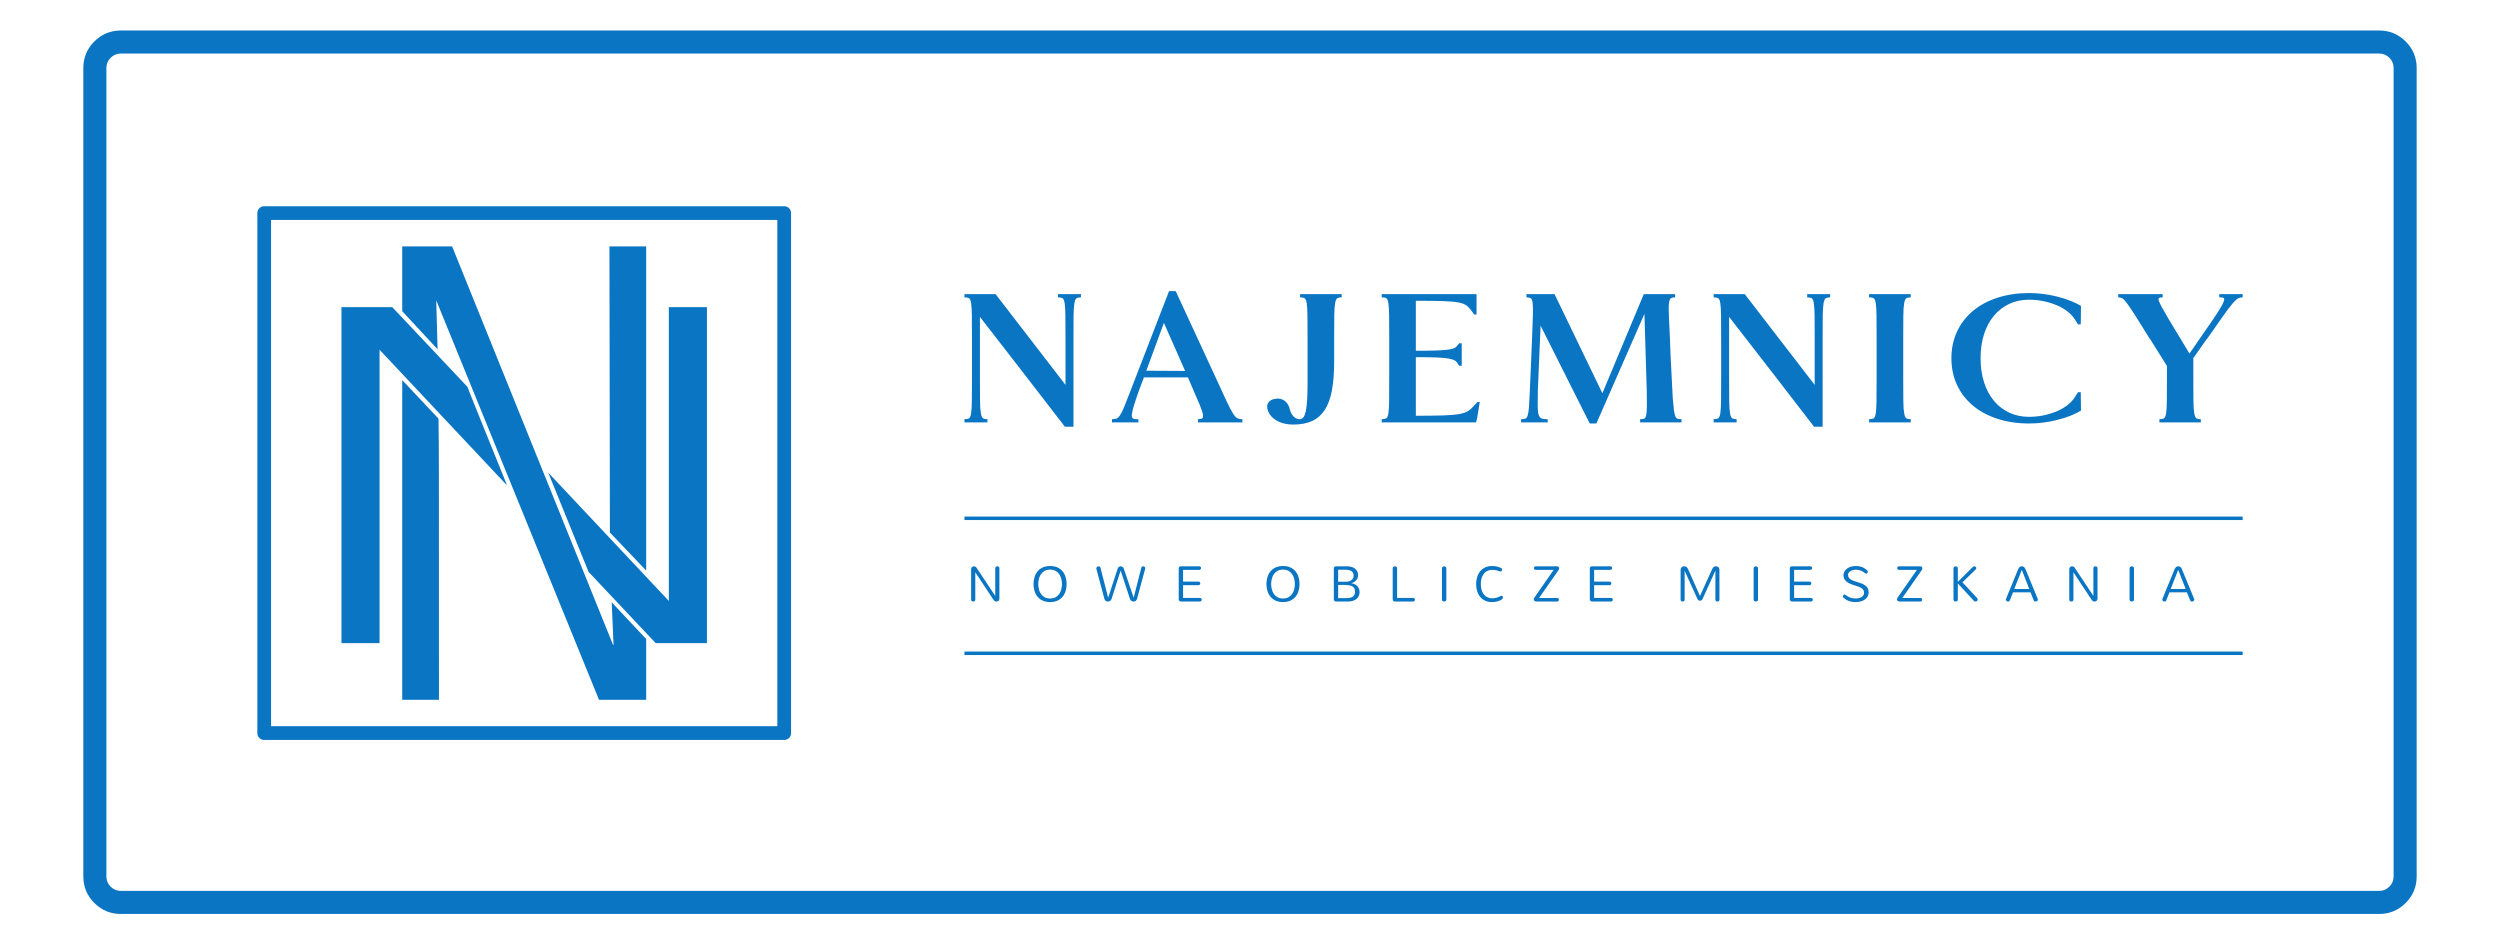 <svg xmlns:mydata="http://www.w3.org/2000/svg" mydata:contrastcolor="ffffff" mydata:template="InvertedHex1" mydata:presentation="2.5" mydata:layouttype="undefined" mydata:specialfontid="undefined" mydata:id1="588" mydata:id2="028" mydata:companyname="Najemnicy" mydata:companytagline="Nowe oblicze mieszkania" version="1.1" xmlns="http://www.w3.org/2000/svg" xmlns:xlink="http://www.w3.org/1999/xlink" viewBox="50 150 450 170"><g fill="#0975c3" fill-rule="none" stroke="none" stroke-width="1" stroke-linecap="butt" stroke-linejoin="miter" stroke-miterlimit="10" stroke-dasharray="" stroke-dashoffset="0" font-family="none" font-weight="none" font-size="none" text-anchor="none" style="mix-blend-mode: normal"><g data-paper-data="{&quot;isGlobalGroup&quot;:true,&quot;bounds&quot;:{&quot;x&quot;:65.00000000000003,&quot;y&quot;:155.48847310675197,&quot;width&quot;:420,&quot;height&quot;:159.0230537864961}}"><g data-paper-data="{&quot;textHeightFactor&quot;:0.2605409919334948,&quot;isSecondaryText&quot;:true}" fill-rule="nonzero"><path d="M224.805,252.46c0,-0.083 0.014,-0.157 0.042,-0.222c0.028,-0.065 0.065,-0.12 0.111,-0.165c0.046,-0.044 0.099,-0.079 0.16,-0.102c0.061,-0.024 0.124,-0.036 0.189,-0.036c0.086,0 0.17,0.021 0.251,0.062c0.082,0.042 0.155,0.107 0.22,0.196l3.367,5.075v-4.977c0,-0.059 0.01,-0.111 0.031,-0.156c0.021,-0.044 0.049,-0.082 0.085,-0.111c0.036,-0.03 0.076,-0.052 0.12,-0.067c0.044,-0.015 0.09,-0.022 0.138,-0.022c0.044,0 0.089,0.007 0.133,0.022c0.044,0.015 0.085,0.037 0.12,0.067c0.036,0.03 0.064,0.067 0.085,0.111c0.021,0.044 0.031,0.096 0.031,0.156v5.462c0,0.083 -0.015,0.157 -0.044,0.222c-0.03,0.065 -0.07,0.12 -0.12,0.165c-0.05,0.044 -0.107,0.079 -0.171,0.102c-0.064,0.024 -0.131,0.036 -0.202,0.036c-0.086,0 -0.172,-0.021 -0.258,-0.062c-0.086,-0.042 -0.162,-0.107 -0.227,-0.196l-3.314,-5.004v4.911c0,0.059 -0.011,0.11 -0.033,0.153c-0.022,0.043 -0.051,0.079 -0.087,0.109c-0.036,0.03 -0.076,0.052 -0.12,0.067c-0.044,0.015 -0.09,0.022 -0.138,0.022c-0.095,0 -0.18,-0.029 -0.256,-0.087c-0.076,-0.058 -0.113,-0.146 -0.113,-0.265z" data-paper-data="{&quot;glyphName&quot;:&quot;N&quot;,&quot;glyphIndex&quot;:0,&quot;firstGlyphOfWord&quot;:true,&quot;word&quot;:1}"></path><path d="M236.884,255.129c0,0.308 0.04,0.623 0.12,0.945c0.08,0.322 0.206,0.605 0.378,0.85c0.172,0.245 0.393,0.44 0.663,0.587c0.27,0.147 0.595,0.22 0.974,0.22c0.377,0 0.7,-0.073 0.97,-0.22c0.27,-0.147 0.492,-0.343 0.665,-0.587c0.173,-0.245 0.3,-0.528 0.38,-0.85c0.08,-0.322 0.12,-0.637 0.12,-0.945c0,-0.305 -0.04,-0.619 -0.12,-0.941c-0.08,-0.322 -0.207,-0.606 -0.38,-0.852c-0.173,-0.246 -0.395,-0.443 -0.665,-0.589c-0.27,-0.147 -0.593,-0.22 -0.97,-0.22c-0.38,0 -0.704,0.073 -0.974,0.22c-0.27,0.147 -0.491,0.343 -0.663,0.589c-0.172,0.246 -0.298,0.53 -0.378,0.852c-0.08,0.322 -0.12,0.635 -0.12,0.941zM236.034,255.129c0,-0.454 0.065,-0.884 0.196,-1.29c0.13,-0.406 0.322,-0.755 0.574,-1.045c0.252,-0.291 0.564,-0.515 0.936,-0.674c0.372,-0.159 0.798,-0.238 1.279,-0.238c0.48,0 0.906,0.079 1.277,0.238c0.371,0.159 0.681,0.383 0.932,0.674c0.251,0.291 0.441,0.639 0.572,1.045c0.13,0.406 0.196,0.836 0.196,1.29c0,0.454 -0.065,0.884 -0.196,1.29c-0.13,0.406 -0.321,0.754 -0.572,1.043c-0.251,0.289 -0.561,0.514 -0.932,0.674c-0.371,0.16 -0.796,0.24 -1.277,0.24c-0.48,0 -0.907,-0.08 -1.279,-0.24c-0.372,-0.16 -0.684,-0.385 -0.936,-0.674c-0.252,-0.289 -0.443,-0.637 -0.574,-1.043c-0.13,-0.406 -0.196,-0.836 -0.196,-1.29z" data-paper-data="{&quot;glyphName&quot;:&quot;O&quot;,&quot;glyphIndex&quot;:1,&quot;word&quot;:1}"></path><path d="M251.716,252.7l-1.628,5.08c-0.047,0.16 -0.136,0.283 -0.267,0.369c-0.13,0.086 -0.268,0.129 -0.414,0.129c-0.136,0 -0.262,-0.04 -0.376,-0.12c-0.114,-0.08 -0.195,-0.206 -0.242,-0.378l-1.437,-5.364c-0.012,-0.033 -0.018,-0.067 -0.018,-0.102c0,-0.056 0.013,-0.107 0.04,-0.153c0.027,-0.046 0.061,-0.085 0.102,-0.118c0.042,-0.033 0.088,-0.059 0.14,-0.078c0.052,-0.019 0.103,-0.029 0.153,-0.029c0.071,0 0.135,0.019 0.191,0.058c0.056,0.039 0.096,0.101 0.12,0.187l1.388,5.418l1.695,-5.2c0.042,-0.154 0.115,-0.27 0.22,-0.347c0.105,-0.077 0.219,-0.116 0.34,-0.116c0.122,0 0.236,0.039 0.343,0.116c0.107,0.077 0.184,0.193 0.231,0.347l1.761,5.195l1.374,-5.391c0.024,-0.095 0.066,-0.163 0.127,-0.205c0.061,-0.042 0.128,-0.062 0.202,-0.062c0.047,0 0.094,0.008 0.14,0.024c0.046,0.016 0.087,0.039 0.125,0.069c0.037,0.03 0.067,0.065 0.089,0.107c0.022,0.042 0.033,0.087 0.033,0.138c0,0.015 -0.001,0.031 -0.004,0.049c-0.003,0.018 -0.007,0.036 -0.013,0.053l-1.459,5.4c-0.024,0.083 -0.057,0.156 -0.1,0.22c-0.043,0.064 -0.093,0.116 -0.149,0.158c-0.056,0.042 -0.118,0.073 -0.185,0.093c-0.067,0.021 -0.136,0.031 -0.207,0.031c-0.139,0 -0.27,-0.042 -0.391,-0.125c-0.122,-0.083 -0.208,-0.209 -0.258,-0.378z" data-paper-data="{&quot;glyphName&quot;:&quot;W&quot;,&quot;glyphIndex&quot;:2,&quot;word&quot;:1}"></path><path d="M262.564,258.278c-0.05,0 -0.099,-0.01 -0.145,-0.031c-0.046,-0.021 -0.087,-0.049 -0.125,-0.085c-0.037,-0.036 -0.067,-0.076 -0.089,-0.122c-0.022,-0.046 -0.033,-0.094 -0.033,-0.145v-5.578c0,-0.047 0.009,-0.094 0.027,-0.14c0.018,-0.046 0.044,-0.087 0.078,-0.122c0.034,-0.036 0.073,-0.065 0.118,-0.087c0.044,-0.022 0.093,-0.033 0.147,-0.033h3.318c0.11,0 0.191,0.033 0.245,0.1c0.053,0.067 0.08,0.14 0.08,0.22c0,0.083 -0.027,0.158 -0.08,0.225c-0.053,0.067 -0.135,0.1 -0.245,0.1h-2.909v2.113h2.767c0.113,0 0.196,0.033 0.249,0.1c0.053,0.067 0.08,0.14 0.08,0.22c0,0.08 -0.027,0.153 -0.082,0.22c-0.055,0.067 -0.137,0.1 -0.247,0.1h-2.767v2.3h3.034c0.11,0 0.191,0.033 0.245,0.1c0.053,0.067 0.08,0.14 0.08,0.22c0,0.083 -0.027,0.158 -0.08,0.225c-0.053,0.067 -0.135,0.1 -0.245,0.1z" data-paper-data="{&quot;glyphName&quot;:&quot;E&quot;,&quot;glyphIndex&quot;:3,&quot;lastGlyphOfWord&quot;:true,&quot;word&quot;:1}"></path><path d="M278.806,255.129c0,0.308 0.04,0.623 0.12,0.945c0.08,0.322 0.206,0.605 0.378,0.85c0.172,0.245 0.393,0.44 0.663,0.587c0.27,0.147 0.595,0.22 0.974,0.22c0.377,0 0.7,-0.073 0.97,-0.22c0.27,-0.147 0.492,-0.343 0.665,-0.587c0.173,-0.245 0.3,-0.528 0.38,-0.85c0.08,-0.322 0.12,-0.637 0.12,-0.945c0,-0.305 -0.04,-0.619 -0.12,-0.941c-0.08,-0.322 -0.207,-0.606 -0.38,-0.852c-0.173,-0.246 -0.395,-0.443 -0.665,-0.589c-0.27,-0.147 -0.593,-0.22 -0.97,-0.22c-0.38,0 -0.704,0.073 -0.974,0.22c-0.27,0.147 -0.491,0.343 -0.663,0.589c-0.172,0.246 -0.298,0.53 -0.378,0.852c-0.08,0.322 -0.12,0.635 -0.12,0.941zM277.956,255.129c0,-0.454 0.065,-0.884 0.196,-1.29c0.13,-0.406 0.322,-0.755 0.574,-1.045c0.252,-0.291 0.564,-0.515 0.936,-0.674c0.372,-0.159 0.798,-0.238 1.279,-0.238c0.48,0 0.906,0.079 1.277,0.238c0.371,0.159 0.681,0.383 0.932,0.674c0.251,0.291 0.441,0.639 0.572,1.045c0.13,0.406 0.196,0.836 0.196,1.29c0,0.454 -0.065,0.884 -0.196,1.29c-0.13,0.406 -0.321,0.754 -0.572,1.043c-0.251,0.289 -0.561,0.514 -0.932,0.674c-0.371,0.16 -0.796,0.24 -1.277,0.24c-0.48,0 -0.907,-0.08 -1.279,-0.24c-0.372,-0.16 -0.684,-0.385 -0.936,-0.674c-0.252,-0.289 -0.443,-0.637 -0.574,-1.043c-0.13,-0.406 -0.196,-0.836 -0.196,-1.29z" data-paper-data="{&quot;glyphName&quot;:&quot;O&quot;,&quot;glyphIndex&quot;:4,&quot;firstGlyphOfWord&quot;:true,&quot;word&quot;:2}"></path><path d="M290.089,252.313c0,-0.053 0.01,-0.103 0.031,-0.149c0.021,-0.046 0.049,-0.086 0.085,-0.12c0.036,-0.034 0.077,-0.061 0.125,-0.08c0.047,-0.019 0.098,-0.029 0.151,-0.029h2.042c0.282,0 0.542,0.038 0.781,0.113c0.239,0.076 0.443,0.182 0.612,0.32c0.169,0.138 0.302,0.305 0.4,0.5c0.098,0.196 0.147,0.415 0.147,0.658c0,0.175 -0.031,0.34 -0.093,0.496c-0.062,0.156 -0.148,0.297 -0.256,0.423c-0.108,0.126 -0.237,0.234 -0.387,0.322c-0.15,0.089 -0.312,0.153 -0.487,0.191v0.018c0.222,0.036 0.426,0.097 0.609,0.185c0.184,0.087 0.34,0.199 0.469,0.334c0.129,0.135 0.229,0.293 0.3,0.474c0.071,0.181 0.107,0.383 0.107,0.605c0,0.211 -0.036,0.417 -0.109,0.621c-0.073,0.203 -0.196,0.385 -0.369,0.545c-0.173,0.16 -0.399,0.29 -0.676,0.389c-0.277,0.099 -0.598,0.149 -0.963,0.149h-2.126c-0.053,0 -0.104,-0.01 -0.151,-0.029c-0.047,-0.019 -0.089,-0.046 -0.125,-0.08c-0.036,-0.034 -0.064,-0.074 -0.085,-0.12c-0.021,-0.046 -0.031,-0.096 -0.031,-0.149zM290.868,257.664h1.339c0.27,0 0.51,-0.018 0.721,-0.053c0.211,-0.036 0.388,-0.099 0.532,-0.189c0.144,-0.09 0.254,-0.212 0.329,-0.365c0.076,-0.153 0.113,-0.346 0.113,-0.58c0,-0.252 -0.05,-0.456 -0.151,-0.612c-0.101,-0.156 -0.24,-0.277 -0.418,-0.363c-0.178,-0.086 -0.39,-0.143 -0.636,-0.171c-0.246,-0.028 -0.516,-0.042 -0.81,-0.042h-1.019zM290.868,252.549v2.166h1.317c0.187,0 0.368,-0.019 0.545,-0.058c0.176,-0.039 0.333,-0.102 0.469,-0.189c0.136,-0.087 0.245,-0.201 0.327,-0.34c0.082,-0.139 0.122,-0.311 0.122,-0.516c0,-0.216 -0.042,-0.394 -0.127,-0.532c-0.085,-0.138 -0.196,-0.246 -0.336,-0.325c-0.139,-0.079 -0.298,-0.133 -0.476,-0.162c-0.178,-0.03 -0.36,-0.044 -0.547,-0.044z" data-paper-data="{&quot;glyphName&quot;:&quot;B&quot;,&quot;glyphIndex&quot;:5,&quot;word&quot;:2}"></path><path d="M301.087,258.278c-0.053,0 -0.105,-0.01 -0.153,-0.029c-0.049,-0.019 -0.091,-0.047 -0.127,-0.082c-0.036,-0.036 -0.065,-0.077 -0.087,-0.125c-0.022,-0.047 -0.033,-0.098 -0.033,-0.151v-5.582c0,-0.062 0.011,-0.116 0.033,-0.162c0.022,-0.046 0.053,-0.085 0.091,-0.116c0.039,-0.031 0.082,-0.055 0.129,-0.071c0.047,-0.016 0.096,-0.024 0.147,-0.024c0.098,0 0.188,0.031 0.269,0.093c0.082,0.062 0.122,0.156 0.122,0.28v5.32h2.878c0.113,0 0.196,0.033 0.249,0.1c0.053,0.067 0.08,0.142 0.08,0.225c0,0.08 -0.027,0.154 -0.082,0.222c-0.055,0.068 -0.137,0.102 -0.247,0.102z" data-paper-data="{&quot;glyphName&quot;:&quot;L&quot;,&quot;glyphIndex&quot;:6,&quot;word&quot;:2}"></path><path d="M309.551,252.313c0,-0.062 0.011,-0.117 0.033,-0.165c0.022,-0.047 0.053,-0.087 0.091,-0.118c0.039,-0.031 0.082,-0.055 0.129,-0.071c0.047,-0.016 0.096,-0.024 0.147,-0.024c0.098,0 0.188,0.031 0.269,0.093c0.082,0.062 0.122,0.157 0.122,0.285v5.591c0,0.062 -0.011,0.117 -0.033,0.165c-0.022,0.047 -0.053,0.087 -0.091,0.118c-0.039,0.031 -0.082,0.054 -0.129,0.069c-0.047,0.015 -0.096,0.022 -0.147,0.022c-0.098,0 -0.188,-0.031 -0.269,-0.093c-0.082,-0.062 -0.122,-0.156 -0.122,-0.28z" data-paper-data="{&quot;glyphName&quot;:&quot;I&quot;,&quot;glyphIndex&quot;:7,&quot;word&quot;:2}"></path><path d="M315.701,255.147c0,-0.421 0.059,-0.833 0.176,-1.234c0.117,-0.402 0.295,-0.753 0.534,-1.054c0.239,-0.301 0.539,-0.539 0.901,-0.714c0.362,-0.175 0.787,-0.262 1.277,-0.262c0.302,0 0.587,0.033 0.854,0.098c0.267,0.065 0.514,0.15 0.743,0.254c0.068,0.033 0.118,0.079 0.149,0.138c0.031,0.059 0.047,0.119 0.047,0.178c0,0.083 -0.025,0.157 -0.076,0.222c-0.05,0.065 -0.119,0.098 -0.205,0.098c-0.036,0 -0.07,-0.006 -0.102,-0.018c-0.234,-0.086 -0.469,-0.154 -0.705,-0.205c-0.236,-0.05 -0.451,-0.076 -0.647,-0.076c-0.267,0 -0.503,0.036 -0.709,0.107c-0.206,0.071 -0.387,0.168 -0.543,0.291c-0.156,0.123 -0.288,0.268 -0.396,0.436c-0.108,0.168 -0.196,0.348 -0.265,0.543c-0.068,0.194 -0.117,0.394 -0.147,0.601c-0.03,0.206 -0.044,0.403 -0.044,0.589c0,0.181 0.015,0.374 0.044,0.58c0.03,0.206 0.079,0.406 0.147,0.601c0.068,0.194 0.156,0.375 0.265,0.543c0.108,0.168 0.24,0.313 0.396,0.436c0.156,0.123 0.337,0.22 0.543,0.291c0.206,0.071 0.443,0.107 0.709,0.107c0.101,0 0.211,-0.008 0.331,-0.024c0.12,-0.016 0.244,-0.042 0.371,-0.076c0.128,-0.034 0.256,-0.076 0.385,-0.127c0.129,-0.05 0.254,-0.111 0.376,-0.182c0.027,-0.015 0.054,-0.025 0.082,-0.031c0.028,-0.006 0.054,-0.009 0.078,-0.009c0.077,0 0.141,0.029 0.191,0.087c0.05,0.058 0.076,0.125 0.076,0.202c0,0.086 -0.031,0.166 -0.093,0.24c-0.062,0.074 -0.145,0.142 -0.249,0.205c-0.104,0.062 -0.223,0.118 -0.358,0.167c-0.135,0.049 -0.274,0.09 -0.416,0.125c-0.142,0.034 -0.285,0.06 -0.429,0.078c-0.144,0.018 -0.275,0.027 -0.394,0.027c-0.495,0 -0.924,-0.087 -1.288,-0.26c-0.363,-0.173 -0.664,-0.41 -0.903,-0.709c-0.239,-0.3 -0.416,-0.649 -0.532,-1.048c-0.116,-0.399 -0.173,-0.803 -0.173,-1.212z" data-paper-data="{&quot;glyphName&quot;:&quot;C&quot;,&quot;glyphIndex&quot;:8,&quot;word&quot;:2}"></path><path d="M326.561,258.278c-0.086,0 -0.159,-0.011 -0.218,-0.033c-0.059,-0.022 -0.109,-0.052 -0.149,-0.089c-0.04,-0.037 -0.069,-0.08 -0.087,-0.129c-0.018,-0.049 -0.027,-0.099 -0.027,-0.149c0,-0.101 0.03,-0.194 0.089,-0.28l3.492,-5.018h-3.22c-0.107,0 -0.188,-0.033 -0.242,-0.1c-0.055,-0.067 -0.082,-0.142 -0.082,-0.225c0,-0.08 0.027,-0.153 0.08,-0.22c0.053,-0.067 0.135,-0.1 0.245,-0.1h3.799c0.125,0 0.223,0.035 0.296,0.105c0.073,0.07 0.109,0.158 0.109,0.265c0,0.047 -0.008,0.098 -0.024,0.151c-0.016,0.053 -0.044,0.107 -0.082,0.16l-3.505,5.018h3.243c0.11,0 0.192,0.033 0.247,0.1c0.055,0.067 0.082,0.14 0.082,0.22c0,0.083 -0.027,0.158 -0.082,0.225c-0.055,0.067 -0.137,0.1 -0.247,0.1z" data-paper-data="{&quot;glyphName&quot;:&quot;Z&quot;,&quot;glyphIndex&quot;:9,&quot;word&quot;:2}"></path><path d="M336.56,258.278c-0.05,0 -0.099,-0.01 -0.145,-0.031c-0.046,-0.021 -0.087,-0.049 -0.125,-0.085c-0.037,-0.036 -0.067,-0.076 -0.089,-0.122c-0.022,-0.046 -0.033,-0.094 -0.033,-0.145v-5.578c0,-0.047 0.009,-0.094 0.027,-0.14c0.018,-0.046 0.044,-0.087 0.078,-0.122c0.034,-0.036 0.073,-0.065 0.118,-0.087c0.044,-0.022 0.093,-0.033 0.147,-0.033h3.318c0.11,0 0.191,0.033 0.245,0.1c0.053,0.067 0.08,0.14 0.08,0.22c0,0.083 -0.027,0.158 -0.08,0.225c-0.053,0.067 -0.135,0.1 -0.245,0.1h-2.909v2.113h2.767c0.113,0 0.196,0.033 0.249,0.1c0.053,0.067 0.08,0.14 0.08,0.22c0,0.08 -0.027,0.153 -0.082,0.22c-0.055,0.067 -0.137,0.1 -0.247,0.1h-2.767v2.3h3.034c0.11,0 0.191,0.033 0.245,0.1c0.053,0.067 0.08,0.14 0.08,0.22c0,0.083 -0.027,0.158 -0.08,0.225c-0.053,0.067 -0.135,0.1 -0.245,0.1z" data-paper-data="{&quot;glyphName&quot;:&quot;E&quot;,&quot;glyphIndex&quot;:10,&quot;lastGlyphOfWord&quot;:true,&quot;word&quot;:2}"></path><path d="M356.012,257.255l2.104,-4.657c0.056,-0.133 0.11,-0.243 0.162,-0.329c0.052,-0.086 0.107,-0.153 0.165,-0.202c0.058,-0.049 0.122,-0.083 0.191,-0.102c0.07,-0.019 0.15,-0.029 0.242,-0.029c0.086,0 0.167,0.013 0.242,0.04c0.076,0.027 0.142,0.068 0.198,0.125c0.056,0.056 0.101,0.128 0.133,0.216c0.033,0.087 0.049,0.191 0.049,0.309v5.302c0,0.116 -0.039,0.203 -0.116,0.262c-0.077,0.059 -0.162,0.089 -0.254,0.089c-0.089,0 -0.171,-0.029 -0.245,-0.087c-0.074,-0.058 -0.111,-0.146 -0.111,-0.265v-5.222l-2.3,5.084c-0.047,0.113 -0.115,0.198 -0.202,0.256c-0.087,0.058 -0.18,0.087 -0.278,0.087c-0.095,0 -0.184,-0.027 -0.267,-0.082c-0.083,-0.055 -0.15,-0.142 -0.2,-0.26l-2.291,-5.049v5.187c0,0.116 -0.039,0.203 -0.116,0.262c-0.077,0.059 -0.162,0.089 -0.254,0.089c-0.089,0 -0.171,-0.029 -0.245,-0.087c-0.074,-0.058 -0.111,-0.146 -0.111,-0.265v-5.302c0,-0.119 0.016,-0.222 0.049,-0.309c0.033,-0.087 0.077,-0.159 0.133,-0.216c0.056,-0.056 0.122,-0.098 0.198,-0.125c0.076,-0.027 0.156,-0.04 0.242,-0.04c0.092,0 0.174,0.01 0.247,0.029c0.073,0.019 0.14,0.054 0.202,0.105c0.062,0.05 0.121,0.119 0.176,0.207c0.055,0.087 0.112,0.198 0.171,0.331l2.059,4.648z" data-paper-data="{&quot;glyphName&quot;:&quot;M&quot;,&quot;glyphIndex&quot;:11,&quot;firstGlyphOfWord&quot;:true,&quot;word&quot;:3}"></path><path d="M365.653,252.313c0,-0.062 0.011,-0.117 0.033,-0.165c0.022,-0.047 0.053,-0.087 0.091,-0.118c0.039,-0.031 0.082,-0.055 0.129,-0.071c0.047,-0.016 0.096,-0.024 0.147,-0.024c0.098,0 0.188,0.031 0.269,0.093c0.082,0.062 0.122,0.157 0.122,0.285v5.591c0,0.062 -0.011,0.117 -0.033,0.165c-0.022,0.047 -0.053,0.087 -0.091,0.118c-0.039,0.031 -0.082,0.054 -0.129,0.069c-0.047,0.015 -0.096,0.022 -0.147,0.022c-0.098,0 -0.188,-0.031 -0.269,-0.093c-0.082,-0.062 -0.122,-0.156 -0.122,-0.28z" data-paper-data="{&quot;glyphName&quot;:&quot;I&quot;,&quot;glyphIndex&quot;:12,&quot;word&quot;:3}"></path><path d="M372.557,258.278c-0.05,0 -0.099,-0.01 -0.145,-0.031c-0.046,-0.021 -0.087,-0.049 -0.125,-0.085c-0.037,-0.036 -0.067,-0.076 -0.089,-0.122c-0.022,-0.046 -0.033,-0.094 -0.033,-0.145v-5.578c0,-0.047 0.009,-0.094 0.027,-0.14c0.018,-0.046 0.044,-0.087 0.078,-0.122c0.034,-0.036 0.073,-0.065 0.118,-0.087c0.044,-0.022 0.093,-0.033 0.147,-0.033h3.318c0.11,0 0.191,0.033 0.245,0.1c0.053,0.067 0.08,0.14 0.08,0.22c0,0.083 -0.027,0.158 -0.08,0.225c-0.053,0.067 -0.135,0.1 -0.245,0.1h-2.909v2.113h2.767c0.113,0 0.196,0.033 0.249,0.1c0.053,0.067 0.08,0.14 0.08,0.22c0,0.08 -0.027,0.153 -0.082,0.22c-0.055,0.067 -0.137,0.1 -0.247,0.1h-2.767v2.3h3.034c0.11,0 0.191,0.033 0.245,0.1c0.053,0.067 0.08,0.14 0.08,0.22c0,0.083 -0.027,0.158 -0.08,0.225c-0.053,0.067 -0.135,0.1 -0.245,0.1z" data-paper-data="{&quot;glyphName&quot;:&quot;E&quot;,&quot;glyphIndex&quot;:13,&quot;word&quot;:3}"></path><path d="M382.642,253.501c0,0.19 0.052,0.354 0.156,0.494c0.104,0.139 0.241,0.258 0.411,0.356c0.171,0.098 0.364,0.182 0.58,0.251c0.216,0.07 0.439,0.14 0.667,0.211c0.252,0.08 0.493,0.166 0.723,0.258c0.23,0.092 0.432,0.207 0.607,0.345c0.175,0.138 0.314,0.305 0.418,0.503c0.104,0.197 0.156,0.441 0.156,0.732c0,0.246 -0.06,0.48 -0.18,0.701c-0.12,0.221 -0.287,0.408 -0.5,0.56c-0.214,0.153 -0.466,0.268 -0.756,0.347c-0.291,0.079 -0.605,0.118 -0.943,0.118c-0.243,0 -0.473,-0.021 -0.689,-0.065c-0.216,-0.043 -0.417,-0.102 -0.601,-0.178c-0.184,-0.076 -0.351,-0.164 -0.503,-0.265c-0.151,-0.101 -0.285,-0.211 -0.4,-0.329c-0.024,-0.024 -0.041,-0.051 -0.051,-0.082c-0.01,-0.031 -0.016,-0.063 -0.016,-0.096c0,-0.042 0.008,-0.084 0.024,-0.127c0.016,-0.043 0.038,-0.082 0.065,-0.116c0.027,-0.034 0.056,-0.062 0.089,-0.085c0.033,-0.022 0.065,-0.033 0.098,-0.033c0.053,0 0.107,0.019 0.162,0.058c0.055,0.039 0.109,0.077 0.162,0.116c0.095,0.068 0.199,0.136 0.311,0.202c0.113,0.067 0.238,0.126 0.376,0.178c0.138,0.052 0.289,0.093 0.454,0.125c0.165,0.031 0.346,0.047 0.545,0.047c0.216,0 0.418,-0.022 0.605,-0.067c0.187,-0.044 0.348,-0.111 0.485,-0.2c0.136,-0.089 0.244,-0.2 0.322,-0.334c0.079,-0.133 0.118,-0.276 0.118,-0.427c0,-0.211 -0.052,-0.388 -0.156,-0.534c-0.104,-0.145 -0.24,-0.267 -0.409,-0.365c-0.169,-0.098 -0.362,-0.182 -0.578,-0.251c-0.216,-0.07 -0.437,-0.14 -0.663,-0.211c-0.246,-0.08 -0.484,-0.169 -0.714,-0.267c-0.23,-0.098 -0.433,-0.216 -0.609,-0.356c-0.176,-0.139 -0.317,-0.306 -0.423,-0.5c-0.105,-0.194 -0.158,-0.417 -0.158,-0.669c0,-0.246 0.061,-0.475 0.182,-0.687c0.122,-0.212 0.284,-0.391 0.487,-0.536c0.203,-0.145 0.437,-0.255 0.703,-0.329c0.265,-0.074 0.542,-0.111 0.83,-0.111c0.442,0 0.837,0.07 1.185,0.209c0.348,0.139 0.658,0.353 0.927,0.641c0.024,0.027 0.039,0.056 0.047,0.089c0.007,0.033 0.011,0.068 0.011,0.107c0,0.033 -0.005,0.068 -0.016,0.107c-0.01,0.039 -0.028,0.073 -0.053,0.105c-0.025,0.031 -0.057,0.057 -0.096,0.078c-0.039,0.021 -0.085,0.031 -0.138,0.031c-0.086,0 -0.182,-0.053 -0.289,-0.16c-0.095,-0.071 -0.195,-0.14 -0.3,-0.207c-0.105,-0.067 -0.22,-0.125 -0.345,-0.173c-0.125,-0.049 -0.258,-0.088 -0.4,-0.118c-0.142,-0.03 -0.297,-0.044 -0.463,-0.044c-0.166,0 -0.336,0.019 -0.509,0.058c-0.173,0.039 -0.331,0.098 -0.471,0.178c-0.141,0.08 -0.256,0.184 -0.345,0.311c-0.089,0.128 -0.133,0.264 -0.133,0.409z" data-paper-data="{&quot;glyphName&quot;:&quot;S&quot;,&quot;glyphIndex&quot;:14,&quot;word&quot;:3}"></path><path d="M391.941,258.278c-0.086,0 -0.159,-0.011 -0.218,-0.033c-0.059,-0.022 -0.109,-0.052 -0.149,-0.089c-0.04,-0.037 -0.069,-0.08 -0.087,-0.129c-0.018,-0.049 -0.027,-0.099 -0.027,-0.149c0,-0.101 0.03,-0.194 0.089,-0.28l3.492,-5.018h-3.22c-0.107,0 -0.188,-0.033 -0.242,-0.1c-0.055,-0.067 -0.082,-0.142 -0.082,-0.225c0,-0.08 0.027,-0.153 0.08,-0.22c0.053,-0.067 0.135,-0.1 0.245,-0.1h3.799c0.125,0 0.223,0.035 0.296,0.105c0.073,0.07 0.109,0.158 0.109,0.265c0,0.047 -0.008,0.098 -0.024,0.151c-0.016,0.053 -0.044,0.107 -0.082,0.16l-3.505,5.018h3.243c0.11,0 0.192,0.033 0.247,0.1c0.055,0.067 0.082,0.14 0.082,0.22c0,0.083 -0.027,0.158 -0.082,0.225c-0.055,0.067 -0.137,0.1 -0.247,0.1z" data-paper-data="{&quot;glyphName&quot;:&quot;Z&quot;,&quot;glyphIndex&quot;:15,&quot;word&quot;:3}"></path><path d="M402.405,257.909c0,0.062 -0.011,0.116 -0.033,0.162c-0.022,0.046 -0.053,0.085 -0.091,0.116c-0.039,0.031 -0.082,0.054 -0.129,0.069c-0.047,0.015 -0.095,0.022 -0.142,0.022c-0.047,0 -0.094,-0.007 -0.14,-0.022c-0.046,-0.015 -0.087,-0.038 -0.122,-0.069c-0.036,-0.031 -0.065,-0.07 -0.087,-0.116c-0.022,-0.046 -0.033,-0.1 -0.033,-0.162v-5.6c0,-0.125 0.041,-0.218 0.122,-0.28c0.082,-0.062 0.171,-0.093 0.269,-0.093c0.047,0 0.094,0.008 0.14,0.024c0.046,0.016 0.087,0.04 0.125,0.071c0.037,0.031 0.067,0.07 0.089,0.116c0.022,0.046 0.033,0.1 0.033,0.162v2.424l2.678,-2.66c0.042,-0.05 0.087,-0.086 0.138,-0.107c0.05,-0.021 0.101,-0.031 0.151,-0.031c0.095,0 0.178,0.031 0.249,0.093c0.071,0.062 0.107,0.139 0.107,0.231c0,0.074 -0.03,0.15 -0.089,0.227l-2.402,2.326l2.651,2.847c0.065,0.083 0.098,0.165 0.098,0.245c0,0.05 -0.011,0.099 -0.033,0.145c-0.022,0.046 -0.053,0.086 -0.091,0.12c-0.039,0.034 -0.082,0.061 -0.129,0.08c-0.047,0.019 -0.098,0.029 -0.151,0.029c-0.053,0 -0.107,-0.013 -0.16,-0.038c-0.053,-0.025 -0.102,-0.065 -0.147,-0.118l-2.869,-3.105z" data-paper-data="{&quot;glyphName&quot;:&quot;K&quot;,&quot;glyphIndex&quot;:16,&quot;word&quot;:3}"></path><path d="M416.791,257.798c0.015,0.05 0.022,0.092 0.022,0.125c0,0.053 -0.012,0.102 -0.036,0.147c-0.024,0.044 -0.056,0.082 -0.096,0.113c-0.04,0.031 -0.085,0.055 -0.136,0.071c-0.05,0.016 -0.101,0.024 -0.151,0.024c-0.071,0 -0.138,-0.019 -0.2,-0.056c-0.062,-0.037 -0.107,-0.097 -0.133,-0.18l-0.569,-1.423h-3.145l-0.565,1.423c-0.03,0.086 -0.074,0.147 -0.133,0.182c-0.059,0.036 -0.123,0.053 -0.191,0.053c-0.05,0 -0.099,-0.008 -0.147,-0.024c-0.047,-0.016 -0.09,-0.04 -0.127,-0.071c-0.037,-0.031 -0.067,-0.068 -0.091,-0.111c-0.024,-0.043 -0.036,-0.09 -0.036,-0.14c0,-0.039 0.009,-0.083 0.027,-0.133l2.117,-5.169c0.056,-0.148 0.113,-0.268 0.169,-0.36c0.056,-0.092 0.113,-0.162 0.171,-0.211c0.058,-0.049 0.119,-0.082 0.182,-0.098c0.064,-0.016 0.133,-0.024 0.207,-0.024c0.074,0 0.143,0.008 0.207,0.024c0.064,0.016 0.125,0.05 0.185,0.1c0.059,0.05 0.116,0.121 0.171,0.211c0.055,0.09 0.112,0.21 0.171,0.358zM413.917,252.589l-1.348,3.43h2.7l-1.343,-3.43z" data-paper-data="{&quot;glyphName&quot;:&quot;A&quot;,&quot;glyphIndex&quot;:17,&quot;word&quot;:3}"></path><path d="M422.47,252.46c0,-0.083 0.014,-0.157 0.042,-0.222c0.028,-0.065 0.065,-0.12 0.111,-0.165c0.046,-0.044 0.099,-0.079 0.16,-0.102c0.061,-0.024 0.124,-0.036 0.189,-0.036c0.086,0 0.17,0.021 0.251,0.062c0.082,0.042 0.155,0.107 0.22,0.196l3.367,5.075v-4.977c0,-0.059 0.01,-0.111 0.031,-0.156c0.021,-0.044 0.049,-0.082 0.085,-0.111c0.036,-0.03 0.076,-0.052 0.12,-0.067c0.044,-0.015 0.09,-0.022 0.138,-0.022c0.044,0 0.089,0.007 0.133,0.022c0.044,0.015 0.085,0.037 0.12,0.067c0.036,0.03 0.064,0.067 0.085,0.111c0.021,0.044 0.031,0.096 0.031,0.156v5.462c0,0.083 -0.015,0.157 -0.044,0.222c-0.03,0.065 -0.07,0.12 -0.12,0.165c-0.05,0.044 -0.107,0.079 -0.171,0.102c-0.064,0.024 -0.131,0.036 -0.202,0.036c-0.086,0 -0.172,-0.021 -0.258,-0.062c-0.086,-0.042 -0.162,-0.107 -0.227,-0.196l-3.314,-5.004v4.911c0,0.059 -0.011,0.11 -0.033,0.153c-0.022,0.043 -0.051,0.079 -0.087,0.109c-0.036,0.03 -0.076,0.052 -0.12,0.067c-0.044,0.015 -0.09,0.022 -0.138,0.022c-0.095,0 -0.18,-0.029 -0.256,-0.087c-0.076,-0.058 -0.113,-0.146 -0.113,-0.265z" data-paper-data="{&quot;glyphName&quot;:&quot;N&quot;,&quot;glyphIndex&quot;:18,&quot;word&quot;:3}"></path><path d="M433.325,252.313c0,-0.062 0.011,-0.117 0.033,-0.165c0.022,-0.047 0.053,-0.087 0.091,-0.118c0.039,-0.031 0.082,-0.055 0.129,-0.071c0.047,-0.016 0.096,-0.024 0.147,-0.024c0.098,0 0.188,0.031 0.269,0.093c0.082,0.062 0.122,0.157 0.122,0.285v5.591c0,0.062 -0.011,0.117 -0.033,0.165c-0.022,0.047 -0.053,0.087 -0.091,0.118c-0.039,0.031 -0.082,0.054 -0.129,0.069c-0.047,0.015 -0.096,0.022 -0.147,0.022c-0.098,0 -0.188,-0.031 -0.269,-0.093c-0.082,-0.062 -0.122,-0.156 -0.122,-0.28z" data-paper-data="{&quot;glyphName&quot;:&quot;I&quot;,&quot;glyphIndex&quot;:19,&quot;word&quot;:3}"></path><path d="M444.945,257.798c0.015,0.05 0.022,0.092 0.022,0.125c0,0.053 -0.012,0.102 -0.036,0.147c-0.024,0.044 -0.056,0.082 -0.096,0.113c-0.04,0.031 -0.085,0.055 -0.136,0.071c-0.05,0.016 -0.101,0.024 -0.151,0.024c-0.071,0 -0.138,-0.019 -0.2,-0.056c-0.062,-0.037 -0.107,-0.097 -0.133,-0.18l-0.569,-1.423h-3.145l-0.565,1.423c-0.03,0.086 -0.074,0.147 -0.133,0.182c-0.059,0.036 -0.123,0.053 -0.191,0.053c-0.05,0 -0.099,-0.008 -0.147,-0.024c-0.047,-0.016 -0.09,-0.04 -0.127,-0.071c-0.037,-0.031 -0.067,-0.068 -0.091,-0.111c-0.024,-0.043 -0.036,-0.09 -0.036,-0.14c0,-0.039 0.009,-0.083 0.027,-0.133l2.117,-5.169c0.056,-0.148 0.113,-0.268 0.169,-0.36c0.056,-0.092 0.113,-0.162 0.171,-0.211c0.058,-0.049 0.119,-0.082 0.182,-0.098c0.064,-0.016 0.133,-0.024 0.207,-0.024c0.074,0 0.143,0.008 0.207,0.024c0.064,0.016 0.125,0.05 0.185,0.1c0.059,0.05 0.116,0.121 0.171,0.211c0.055,0.09 0.112,0.21 0.171,0.358zM442.071,252.589l-1.348,3.43h2.7l-1.343,-3.43z" data-paper-data="{&quot;glyphName&quot;:&quot;A&quot;,&quot;glyphIndex&quot;:20,&quot;lastGlyphOfWord&quot;:true,&quot;word&quot;:3}"></path><path d="M223.604,243.607v-0.627h230.074v0.627z" data-paper-data="{&quot;isContainerTopLineAboveSecondaryText&quot;:true}"></path><path d="M223.604,267.906v-0.627h230.074v0.627z" data-paper-data="{&quot;isContainerBottomLineBelowSecondaryText&quot;:true}"></path></g><g data-paper-data="{&quot;isPrimaryText&quot;:true}" fill-rule="nonzero"><path d="M223.604,203.523c0.36,0 0.631,0.051 0.811,0.154c0.18,0.103 0.309,0.399 0.386,0.888c0.077,0.489 0.122,1.242 0.135,2.259c0.013,1.017 0.019,2.426 0.019,4.228v6.873c0,1.802 -0.006,3.211 -0.019,4.228c-0.013,1.017 -0.058,1.77 -0.135,2.259c-0.077,0.489 -0.206,0.785 -0.386,0.888c-0.18,0.103 -0.45,0.154 -0.811,0.154v0.579h4.132v-0.579c-0.335,0 -0.592,-0.051 -0.772,-0.154c-0.18,-0.103 -0.315,-0.399 -0.405,-0.888c-0.09,-0.489 -0.142,-1.242 -0.154,-2.259c-0.013,-1.017 -0.019,-2.426 -0.019,-4.228v-10.889c2.574,3.321 5.129,6.616 7.665,9.885c2.536,3.269 5.078,6.564 7.626,9.885h1.545v-15.754c0,-1.802 0.006,-3.211 0.019,-4.228c0.013,-1.017 0.064,-1.77 0.154,-2.259c0.09,-0.489 0.225,-0.785 0.405,-0.888c0.18,-0.103 0.438,-0.154 0.772,-0.154v-0.579h-4.132v0.579c0.36,0 0.631,0.051 0.811,0.154c0.18,0.103 0.309,0.399 0.386,0.888c0.077,0.489 0.122,1.242 0.135,2.259c0.013,1.017 0.019,2.426 0.019,4.228v8.225l-12.588,-16.334h-5.599z" data-paper-data="{&quot;glyphName&quot;:&quot;N&quot;,&quot;glyphIndex&quot;:0,&quot;firstGlyphOfWord&quot;:true,&quot;word&quot;:1}"></path><path d="M263.325,216.768l-6.989,-0.039l3.166,-8.611zM254.637,225.456c-0.309,0 -0.547,-0.045 -0.714,-0.135c-0.167,-0.09 -0.232,-0.328 -0.193,-0.714c0.039,-0.386 0.174,-0.959 0.405,-1.718c0.232,-0.759 0.592,-1.808 1.081,-3.147l0.695,-1.815h7.916l0.811,1.892c0.592,1.339 1.043,2.388 1.351,3.147c0.309,0.759 0.489,1.319 0.541,1.68c0.051,0.36 0,0.586 -0.154,0.676c-0.154,0.09 -0.399,0.135 -0.734,0.135v0.579h7.993v-0.579c-0.335,0 -0.624,-0.051 -0.869,-0.154c-0.245,-0.103 -0.521,-0.399 -0.83,-0.888c-0.309,-0.489 -0.701,-1.242 -1.178,-2.259c-0.476,-1.017 -1.126,-2.426 -1.95,-4.228l-7.182,-15.523h-1.197l-7.066,18.264c-0.438,1.158 -0.792,2.059 -1.062,2.703c-0.27,0.644 -0.515,1.12 -0.734,1.429c-0.219,0.309 -0.431,0.496 -0.637,0.56c-0.206,0.064 -0.463,0.097 -0.772,0.097v0.579h4.75v-0.579z" data-paper-data="{&quot;glyphName&quot;:&quot;A&quot;,&quot;glyphIndex&quot;:1,&quot;word&quot;:1}"></path><path d="M291.5,202.944h-7.491v0.579c0.36,0 0.631,0.051 0.811,0.154c0.18,0.103 0.309,0.399 0.386,0.888c0.077,0.489 0.122,1.242 0.135,2.259c0.013,1.017 0.019,2.426 0.019,4.228v7.993c0,2.317 -0.103,3.964 -0.309,4.943c-0.206,0.978 -0.566,1.467 -1.081,1.467c-0.438,0 -0.817,-0.167 -1.139,-0.502c-0.322,-0.335 -0.547,-0.772 -0.676,-1.313c-0.129,-0.566 -0.386,-1.023 -0.772,-1.371c-0.386,-0.348 -0.837,-0.521 -1.351,-0.521c-0.695,0 -1.216,0.174 -1.564,0.521c-0.348,0.348 -0.457,0.804 -0.328,1.371c0.206,0.824 0.727,1.493 1.564,2.008c0.837,0.515 1.86,0.772 3.07,0.772c1.339,0 2.471,-0.212 3.398,-0.637c0.927,-0.425 1.686,-1.088 2.278,-1.989c0.592,-0.901 1.023,-2.079 1.294,-3.533c0.27,-1.454 0.405,-3.199 0.405,-5.232v-3.977c0,-1.802 0.006,-3.211 0.019,-4.228c0.013,-1.017 0.064,-1.77 0.154,-2.259c0.09,-0.489 0.225,-0.785 0.405,-0.888c0.18,-0.103 0.438,-0.154 0.772,-0.154z" data-paper-data="{&quot;glyphName&quot;:&quot;J&quot;,&quot;glyphIndex&quot;:2,&quot;word&quot;:1}"></path><path d="M313.111,215.841v-4.054h-0.463l-0.154,0.193c-0.154,0.232 -0.335,0.425 -0.541,0.579c-0.206,0.154 -0.566,0.27 -1.081,0.348c-0.515,0.077 -1.242,0.135 -2.182,0.174c-0.94,0.039 -2.22,0.058 -3.842,0.058v-8.997c2.059,0 3.688,0.019 4.885,0.058c1.197,0.039 2.137,0.122 2.819,0.251c0.682,0.129 1.191,0.335 1.525,0.618c0.335,0.283 0.669,0.669 1.004,1.158l0.27,0.386h0.425v-3.668h-17.067v0.579c0.36,0 0.631,0.051 0.811,0.154c0.18,0.103 0.309,0.399 0.386,0.888c0.077,0.489 0.122,1.242 0.135,2.259c0.013,1.017 0.019,2.426 0.019,4.228v6.873c0,1.802 -0.006,3.211 -0.019,4.228c-0.013,1.017 -0.058,1.77 -0.135,2.259c-0.077,0.489 -0.206,0.785 -0.386,0.888c-0.18,0.103 -0.45,0.154 -0.811,0.154v0.579h16.99l0.116,-0.579h0.039c0.077,-0.463 0.161,-0.978 0.251,-1.545c0.09,-0.566 0.174,-1.081 0.251,-1.545h-0.425l-0.348,0.386c-0.412,0.489 -0.817,0.875 -1.216,1.158c-0.399,0.283 -0.959,0.489 -1.68,0.618c-0.721,0.129 -1.693,0.212 -2.915,0.251c-1.223,0.039 -2.864,0.058 -4.923,0.058v-10.542c1.622,0 2.902,0.019 3.842,0.058c0.94,0.039 1.667,0.109 2.182,0.212c0.515,0.103 0.875,0.232 1.081,0.386c0.206,0.154 0.386,0.373 0.541,0.656l0.154,0.232z" data-paper-data="{&quot;glyphName&quot;:&quot;E&quot;,&quot;glyphIndex&quot;:3,&quot;word&quot;:1}"></path><path d="M323.794,226.035h4.788v-0.579c-0.412,0 -0.747,-0.032 -1.004,-0.097c-0.257,-0.064 -0.45,-0.257 -0.579,-0.579c-0.129,-0.322 -0.2,-0.824 -0.212,-1.506c-0.013,-0.682 -0.006,-1.641 0.019,-2.877l0.502,-11.777c1.467,2.96 2.941,5.895 4.421,8.804c1.48,2.909 2.954,5.844 4.421,8.804h1.197l8.649,-19.732l0.425,13.978c0.026,1.184 0.032,2.111 0.019,2.78c-0.013,0.669 -0.058,1.171 -0.135,1.506c-0.077,0.335 -0.2,0.534 -0.367,0.599c-0.167,0.064 -0.405,0.097 -0.714,0.097v0.579h7.452v-0.579c-0.283,0 -0.515,-0.026 -0.695,-0.077c-0.18,-0.051 -0.322,-0.2 -0.425,-0.444c-0.103,-0.245 -0.187,-0.624 -0.251,-1.139c-0.064,-0.515 -0.135,-1.236 -0.212,-2.162c-0.077,-1.776 -0.167,-3.546 -0.27,-5.309c-0.103,-1.763 -0.18,-3.52 -0.232,-5.271c-0.077,-1.802 -0.142,-3.211 -0.193,-4.228c-0.051,-1.017 -0.045,-1.77 0.019,-2.259c0.064,-0.489 0.18,-0.785 0.348,-0.888c0.167,-0.103 0.418,-0.154 0.753,-0.154v-0.579h-5.638l-7.452,17.84l-8.611,-17.84h-5.058v0.579c0.335,0 0.592,0.051 0.772,0.154c0.18,0.103 0.296,0.399 0.348,0.888c0.051,0.489 0.064,1.242 0.039,2.259c-0.026,1.017 -0.077,2.426 -0.154,4.228l-0.386,9.151c-0.051,1.261 -0.103,2.246 -0.154,2.954c-0.051,0.708 -0.129,1.236 -0.232,1.583c-0.103,0.348 -0.251,0.553 -0.444,0.618c-0.193,0.064 -0.444,0.097 -0.753,0.097z" data-paper-data="{&quot;glyphName&quot;:&quot;M&quot;,&quot;glyphIndex&quot;:4,&quot;word&quot;:1}"></path><path d="M358.457,203.523c0.36,0 0.631,0.051 0.811,0.154c0.18,0.103 0.309,0.399 0.386,0.888c0.077,0.489 0.122,1.242 0.135,2.259c0.013,1.017 0.019,2.426 0.019,4.228v6.873c0,1.802 -0.006,3.211 -0.019,4.228c-0.013,1.017 -0.058,1.77 -0.135,2.259c-0.077,0.489 -0.206,0.785 -0.386,0.888c-0.18,0.103 -0.45,0.154 -0.811,0.154v0.579h4.132v-0.579c-0.335,0 -0.592,-0.051 -0.772,-0.154c-0.18,-0.103 -0.315,-0.399 -0.405,-0.888c-0.09,-0.489 -0.142,-1.242 -0.154,-2.259c-0.013,-1.017 -0.019,-2.426 -0.019,-4.228v-10.889c2.574,3.321 5.129,6.616 7.665,9.885c2.536,3.269 5.078,6.564 7.626,9.885h1.545v-15.754c0,-1.802 0.006,-3.211 0.019,-4.228c0.013,-1.017 0.064,-1.77 0.154,-2.259c0.09,-0.489 0.225,-0.785 0.405,-0.888c0.18,-0.103 0.438,-0.154 0.772,-0.154v-0.579h-4.132v0.579c0.36,0 0.631,0.051 0.811,0.154c0.18,0.103 0.309,0.399 0.386,0.888c0.077,0.489 0.122,1.242 0.135,2.259c0.013,1.017 0.019,2.426 0.019,4.228v8.225l-12.588,-16.334h-5.599z" data-paper-data="{&quot;glyphName&quot;:&quot;N&quot;,&quot;glyphIndex&quot;:5,&quot;word&quot;:1}"></path><path d="M393.93,225.456c-0.335,0 -0.592,-0.051 -0.772,-0.154c-0.18,-0.103 -0.315,-0.399 -0.405,-0.888c-0.09,-0.489 -0.142,-1.242 -0.154,-2.259c-0.013,-1.017 -0.019,-2.426 -0.019,-4.228v-6.873c0,-1.802 0.006,-3.211 0.019,-4.228c0.013,-1.017 0.064,-1.77 0.154,-2.259c0.09,-0.489 0.225,-0.785 0.405,-0.888c0.18,-0.103 0.438,-0.154 0.772,-0.154v-0.579h-7.491v0.579c0.36,0 0.631,0.051 0.811,0.154c0.18,0.103 0.309,0.399 0.386,0.888c0.077,0.489 0.122,1.242 0.135,2.259c0.013,1.017 0.019,2.426 0.019,4.228v6.873c0,1.802 -0.006,3.211 -0.019,4.228c-0.013,1.017 -0.058,1.77 -0.135,2.259c-0.077,0.489 -0.206,0.785 -0.386,0.888c-0.18,0.103 -0.45,0.154 -0.811,0.154v0.579h7.491z" data-paper-data="{&quot;glyphName&quot;:&quot;I&quot;,&quot;glyphIndex&quot;:6,&quot;word&quot;:1}"></path><path d="M424.036,220.59c-0.077,0.129 -0.161,0.264 -0.251,0.405c-0.09,0.142 -0.174,0.277 -0.251,0.405c-0.335,0.541 -0.785,1.036 -1.351,1.487c-0.566,0.45 -1.216,0.83 -1.95,1.139c-0.734,0.309 -1.525,0.553 -2.375,0.734c-0.85,0.18 -1.725,0.27 -2.626,0.27c-1.313,0 -2.503,-0.251 -3.572,-0.753c-1.068,-0.502 -1.989,-1.216 -2.761,-2.143c-0.772,-0.927 -1.364,-2.04 -1.776,-3.34c-0.412,-1.3 -0.618,-2.735 -0.618,-4.305c0,-1.596 0.206,-3.038 0.618,-4.325c0.412,-1.287 1.004,-2.394 1.776,-3.321c0.772,-0.927 1.693,-1.641 2.761,-2.143c1.068,-0.502 2.259,-0.753 3.572,-0.753c0.901,0 1.776,0.09 2.626,0.27c0.85,0.18 1.641,0.425 2.375,0.734c0.734,0.309 1.384,0.689 1.95,1.139c0.566,0.45 1.017,0.946 1.351,1.487c0.077,0.129 0.161,0.264 0.251,0.405c0.09,0.142 0.174,0.277 0.251,0.405h0.502l0.039,-3.321c-1.158,-0.695 -2.587,-1.255 -4.286,-1.68c-1.699,-0.425 -3.385,-0.637 -5.058,-0.637c-2.085,0 -3.99,0.283 -5.715,0.85c-1.725,0.566 -3.199,1.364 -4.421,2.394c-1.223,1.03 -2.169,2.265 -2.838,3.707c-0.669,1.442 -1.004,3.038 -1.004,4.788c0,1.75 0.335,3.347 1.004,4.788c0.669,1.442 1.615,2.677 2.838,3.707c1.223,1.03 2.697,1.828 4.421,2.394c1.725,0.566 3.63,0.85 5.715,0.85c1.673,0 3.359,-0.212 5.058,-0.637c1.699,-0.425 3.128,-0.985 4.286,-1.68l-0.039,-3.321zM424.268,205.57l0.309,-0.502zM424.268,223.371h-0.039l0.348,0.541z" data-paper-data="{&quot;glyphName&quot;:&quot;C&quot;,&quot;glyphIndex&quot;:7,&quot;word&quot;:1}"></path><path d="M438.696,226.035h7.452v-0.579c-0.335,0 -0.592,-0.051 -0.772,-0.154c-0.18,-0.103 -0.315,-0.399 -0.405,-0.888c-0.09,-0.489 -0.142,-1.242 -0.154,-2.259c-0.013,-1.017 -0.019,-2.426 -0.019,-4.228v-3.475l2.394,-3.398h0.039c1.261,-1.802 2.246,-3.205 2.954,-4.209c0.708,-1.004 1.274,-1.75 1.699,-2.24c0.425,-0.489 0.753,-0.792 0.985,-0.907c0.232,-0.116 0.502,-0.174 0.811,-0.174v-0.579h-4.209v0.579h0.232c0.257,0 0.444,0.039 0.56,0.116c0.116,0.077 0.129,0.257 0.039,0.541c-0.09,0.283 -0.302,0.708 -0.637,1.274c-0.335,0.566 -0.837,1.339 -1.506,2.317l-4.054,5.869l-3.707,-6.14c-0.566,-0.952 -0.991,-1.693 -1.274,-2.22c-0.283,-0.528 -0.463,-0.92 -0.541,-1.178c-0.077,-0.257 -0.051,-0.418 0.077,-0.483c0.129,-0.064 0.335,-0.097 0.618,-0.097v-0.579h-7.993v0.579c0.283,0 0.528,0.058 0.734,0.174c0.206,0.116 0.489,0.418 0.85,0.907c0.36,0.489 0.862,1.236 1.506,2.24c0.644,1.004 1.519,2.407 2.626,4.209h0.039l3.012,4.827v2.047c0,1.802 -0.006,3.211 -0.019,4.228c-0.013,1.017 -0.058,1.77 -0.135,2.259c-0.077,0.489 -0.206,0.785 -0.386,0.888c-0.18,0.103 -0.45,0.154 -0.811,0.154z" data-paper-data="{&quot;glyphName&quot;:&quot;Y&quot;,&quot;glyphIndex&quot;:8,&quot;lastGlyphOfWord&quot;:true,&quot;word&quot;:1}"></path></g><g data-paper-data="{&quot;fillRule&quot;:&quot;nonzero&quot;,&quot;fillRuleOriginal&quot;:&quot;nonzero&quot;,&quot;isIcon&quot;:true,&quot;iconStyle&quot;:&quot;standalone&quot;,&quot;selectedEffects&quot;:{&quot;container&quot;:&quot;square_simple_outline2_sharp_upright&quot;,&quot;transformation&quot;:&quot;&quot;,&quot;pattern&quot;:&quot;&quot;},&quot;bounds&quot;:{&quot;x&quot;:96.3214129218622,&quot;y&quot;:187.1193869978805,&quot;width&quot;:96.07008463122209,&quot;height&quot;:96.07008463122213},&quot;widthRatioIconToContainer&quot;:&quot;0.6847405472759736&quot;,&quot;heightRatioIconToContainer&quot;:&quot;0.8495540288783789&quot;,&quot;relativeBoundsIconToContainer&quot;:{&quot;top&quot;:&quot;-5.92266538788444e-7&quot;,&quot;left&quot;:&quot;-5.922665381151148e-7&quot;},&quot;iconType&quot;:&quot;icon&quot;,&quot;rawIconId&quot;:&quot;826a3a74-7d8e-4d67-8f98-825452814cda&quot;,&quot;combineTerms&quot;:&quot;undefined&quot;,&quot;isDetailed&quot;:&quot;false&quot;,&quot;suitableAsStandaloneIcon&quot;:true}" fill-rule="nonzero"><path d="M166.311,265.026v10.937h-8.488l-29.3,-71.904l0.245,8.815l-6.366,-6.856v-11.671h8.978l28.974,71.741h0.082l-0.326,-7.672zM166.311,194.346v58.356l-6.529,-6.856l-0.082,-51.5zM141.173,237.276l-22.853,-24.322v52.806h-6.856v-60.478h9.141l13.548,14.365c0.163,0.49 1.061,2.775 7.019,17.466zM177.248,205.283v60.478h-9.223l-12.079,-12.814l-7.264,-17.874l21.71,23.098v-52.888zM129.012,275.963h-6.611v-57.54l6.529,6.937c0.082,5.223 0.082,8.162 0.082,50.602zM96.323,188.294c0.001,-0.02 0.002,-0.04 0.004,-0.06c0.002,-0.02 0.004,-0.04 0.007,-0.06c0.003,-0.02 0.006,-0.04 0.01,-0.06c0.004,-0.02 0.008,-0.04 0.013,-0.059c0.005,-0.02 0.01,-0.039 0.016,-0.058c0.006,-0.019 0.012,-0.039 0.019,-0.058c0.007,-0.019 0.014,-0.038 0.022,-0.057c0.008,-0.019 0.016,-0.037 0.025,-0.055c0.009,-0.018 0.018,-0.036 0.027,-0.054c0.01,-0.018 0.019,-0.035 0.03,-0.053c0.01,-0.017 0.021,-0.034 0.032,-0.051c0.011,-0.017 0.023,-0.033 0.035,-0.05c0.012,-0.016 0.024,-0.032 0.037,-0.048c0.013,-0.016 0.026,-0.031 0.04,-0.046c0.014,-0.015 0.028,-0.03 0.042,-0.044c0.014,-0.014 0.029,-0.028 0.044,-0.042c0.015,-0.014 0.03,-0.027 0.046,-0.04c0.016,-0.013 0.032,-0.025 0.048,-0.037c0.016,-0.012 0.033,-0.024 0.05,-0.035c0.017,-0.011 0.034,-0.022 0.051,-0.032c0.017,-0.01 0.035,-0.02 0.053,-0.03c0.018,-0.01 0.036,-0.019 0.054,-0.027c0.018,-0.009 0.037,-0.017 0.055,-0.025c0.019,-0.008 0.038,-0.015 0.057,-0.022c0.019,-0.007 0.038,-0.013 0.058,-0.019c0.019,-0.006 0.039,-0.011 0.058,-0.016c0.02,-0.005 0.039,-0.009 0.059,-0.013c0.02,-0.004 0.04,-0.007 0.06,-0.01c0.02,-0.003 0.04,-0.005 0.06,-0.007c0.02,-0.002 0.04,-0.003 0.06,-0.004c0.02,-0.001 0.04,-0.001 0.061,-0.001h93.599c0.02,0 0.04,0 0.061,0.001c0.02,0.001 0.04,0.002 0.061,0.004c0.02,0.002 0.04,0.004 0.06,0.007c0.02,0.003 0.04,0.006 0.06,0.01c0.02,0.004 0.04,0.008 0.059,0.013c0.02,0.005 0.039,0.01 0.059,0.016c0.019,0.006 0.038,0.012 0.057,0.019c0.019,0.007 0.038,0.014 0.057,0.022c0.019,0.008 0.037,0.016 0.055,0.025c0.018,0.009 0.036,0.018 0.054,0.027c0.018,0.01 0.035,0.019 0.053,0.03c0.017,0.01 0.034,0.021 0.051,0.032c0.017,0.011 0.033,0.023 0.05,0.035c0.016,0.012 0.032,0.024 0.048,0.037c0.016,0.013 0.031,0.026 0.046,0.04c0.015,0.014 0.03,0.028 0.044,0.042c0.014,0.014 0.028,0.029 0.042,0.044c0.013,0.015 0.027,0.03 0.04,0.046c0.013,0.016 0.025,0.032 0.037,0.048c0.012,0.016 0.024,0.033 0.035,0.05c0.011,0.017 0.022,0.034 0.032,0.051c0.01,0.017 0.02,0.035 0.03,0.053c0.009,0.018 0.019,0.036 0.027,0.054c0.009,0.018 0.017,0.037 0.024,0.055c0.008,0.019 0.015,0.038 0.022,0.057c0.007,0.019 0.013,0.038 0.019,0.058c0.006,0.019 0.011,0.039 0.016,0.058c0.005,0.02 0.009,0.039 0.013,0.059c0.004,0.02 0.007,0.04 0.011,0.06c0.003,0.02 0.005,0.04 0.007,0.06c0.002,0.02 0.003,0.04 0.005,0.06c0.001,0.02 0.001,0.04 0.001,0.061v93.599c0,0.02 -0,0.04 -0.001,0.061c-0.001,0.02 -0.003,0.04 -0.005,0.061c-0.002,0.02 -0.005,0.04 -0.007,0.06c-0.003,0.02 -0.007,0.04 -0.011,0.06c-0.004,0.02 -0.008,0.04 -0.013,0.059c-0.005,0.02 -0.01,0.039 -0.016,0.059c-0.006,0.019 -0.012,0.038 -0.019,0.057c-0.007,0.019 -0.014,0.038 -0.022,0.057c-0.008,0.019 -0.016,0.037 -0.024,0.055c-0.009,0.018 -0.018,0.036 -0.027,0.054c-0.009,0.018 -0.019,0.035 -0.03,0.053c-0.01,0.017 -0.021,0.034 -0.032,0.051c-0.011,0.017 -0.023,0.033 -0.035,0.05c-0.012,0.016 -0.024,0.032 -0.037,0.048c-0.013,0.016 -0.026,0.031 -0.04,0.046c-0.014,0.015 -0.028,0.03 -0.042,0.044c-0.014,0.014 -0.029,0.028 -0.044,0.042c-0.015,0.013 -0.03,0.027 -0.046,0.04c-0.016,0.013 -0.031,0.025 -0.048,0.037c-0.016,0.012 -0.033,0.024 -0.05,0.035c-0.017,0.011 -0.034,0.022 -0.051,0.032c-0.017,0.01 -0.035,0.02 -0.053,0.03c-0.018,0.009 -0.036,0.019 -0.054,0.027c-0.018,0.009 -0.037,0.017 -0.055,0.024c-0.019,0.008 -0.038,0.015 -0.057,0.022c-0.019,0.007 -0.038,0.013 -0.057,0.019c-0.019,0.006 -0.039,0.011 -0.059,0.016c-0.02,0.005 -0.039,0.009 -0.059,0.013c-0.02,0.004 -0.04,0.007 -0.06,0.011c-0.02,0.003 -0.04,0.005 -0.06,0.007c-0.02,0.002 -0.04,0.003 -0.061,0.005c-0.02,0.001 -0.04,0.001 -0.061,0.001h-93.599c-0.02,0 -0.04,-0 -0.061,-0.001c-0.02,-0.001 -0.04,-0.003 -0.06,-0.005c-0.02,-0.002 -0.04,-0.005 -0.06,-0.007c-0.02,-0.003 -0.04,-0.007 -0.06,-0.011c-0.02,-0.004 -0.04,-0.008 -0.059,-0.013c-0.02,-0.005 -0.039,-0.01 -0.058,-0.016c-0.019,-0.006 -0.039,-0.012 -0.058,-0.019c-0.019,-0.007 -0.038,-0.014 -0.057,-0.022c-0.019,-0.008 -0.037,-0.016 -0.055,-0.024c-0.018,-0.009 -0.036,-0.018 -0.054,-0.027c-0.018,-0.009 -0.035,-0.019 -0.053,-0.03c-0.017,-0.01 -0.034,-0.021 -0.051,-0.032c-0.017,-0.011 -0.033,-0.023 -0.05,-0.035c-0.016,-0.012 -0.032,-0.024 -0.048,-0.037c-0.016,-0.013 -0.031,-0.026 -0.046,-0.04c-0.015,-0.014 -0.03,-0.028 -0.044,-0.042c-0.014,-0.014 -0.028,-0.029 -0.042,-0.044c-0.014,-0.015 -0.027,-0.03 -0.04,-0.046c-0.013,-0.016 -0.025,-0.031 -0.037,-0.048c-0.012,-0.016 -0.024,-0.033 -0.035,-0.05c-0.011,-0.017 -0.022,-0.034 -0.032,-0.051c-0.01,-0.017 -0.02,-0.035 -0.03,-0.053c-0.01,-0.018 -0.019,-0.036 -0.027,-0.054c-0.009,-0.018 -0.017,-0.037 -0.025,-0.055c-0.008,-0.019 -0.015,-0.038 -0.022,-0.057c-0.007,-0.019 -0.013,-0.038 -0.019,-0.057c-0.006,-0.019 -0.011,-0.039 -0.016,-0.059c-0.005,-0.02 -0.009,-0.039 -0.013,-0.059c-0.004,-0.02 -0.007,-0.04 -0.01,-0.06c-0.003,-0.02 -0.005,-0.04 -0.007,-0.06c-0.002,-0.02 -0.003,-0.04 -0.004,-0.061c-0.001,-0.02 -0.001,-0.04 -0.001,-0.061v-93.599c0,-0.02 0,-0.04 0.001,-0.061zM189.92,280.718v-91.128h-91.128v91.128z" data-paper-data="{&quot;isPathIcon&quot;:true}"></path></g><g data-paper-data="{&quot;isContainerElementsWrapper&quot;:true}" fill-rule="evenodd"><path d="M65,307.757c0,1.865 0.659,3.457 1.978,4.776c1.319,1.319 2.911,1.979 4.776,1.979h406.49c1.865,0 3.457,-0.66 4.776,-1.979c1.319,-1.319 1.979,-2.911 1.979,-4.776v-145.513c0,-1.865 -0.66,-3.457 -1.979,-4.776c-1.318,-1.319 -2.91,-1.979 -4.776,-1.979h-406.49c-1.865,0 -3.457,0.66 -4.776,1.979c-1.319,1.319 -1.978,2.911 -1.978,4.776zM71.755,310.361c-0.719,0 -1.333,-0.254 -1.842,-0.762c-0.509,-0.509 -0.763,-1.123 -0.763,-1.842v-145.513c0,-0.719 0.254,-1.333 0.763,-1.842c0.509,-0.508 1.123,-0.762 1.842,-0.762h406.49c0.719,0 1.333,0.254 1.842,0.762c0.508,0.509 0.762,1.123 0.762,1.842v145.513c0,0.719 -0.254,1.333 -0.762,1.842c-0.509,0.508 -1.123,0.762 -1.842,0.762z" data-paper-data="{&quot;isBaseLogoContainer&quot;:true}"></path></g></g></g></svg>